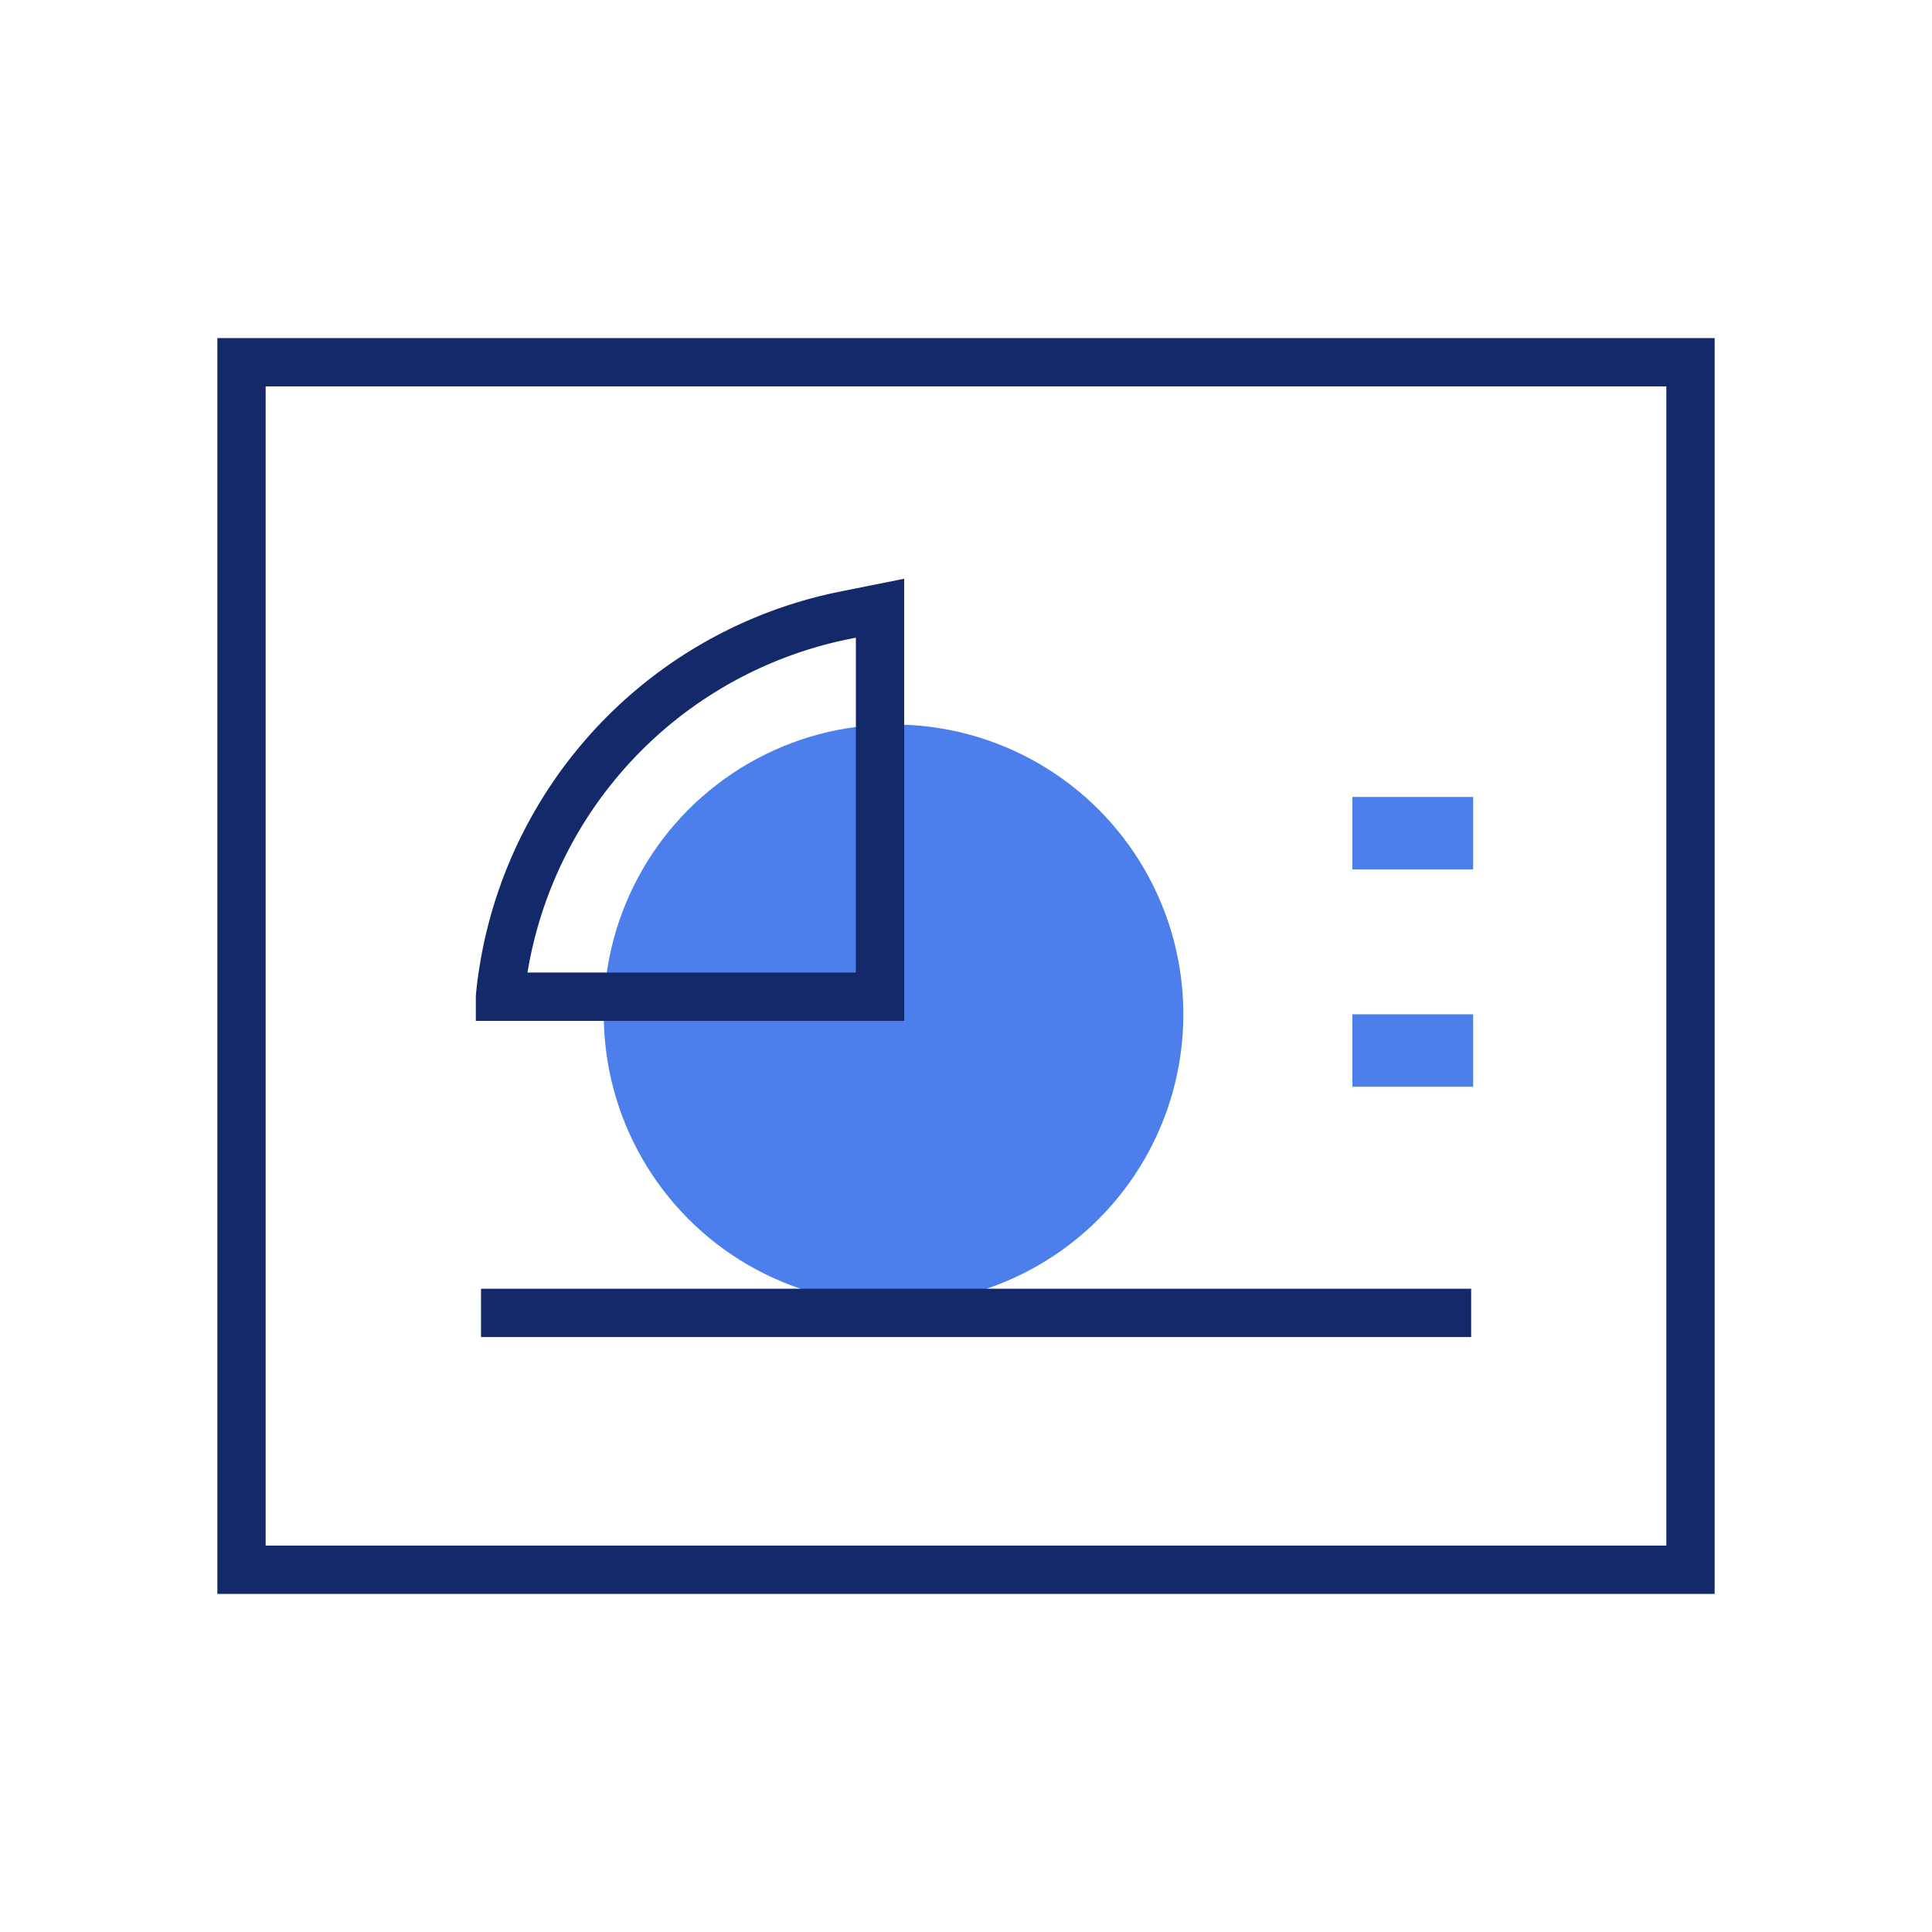 <svg width="80" height="80" xmlns="http://www.w3.org/2000/svg"><g transform="translate(9 14)" fill="none" fill-rule="evenodd"><path stroke="#142969" stroke-width="2" d="M1 1h60v50H1z"/><circle fill="#4D7FEC" cx="28" cy="28" r="12"/><path fill="#4D7FEC" d="M47 19h5v3h-5zM47 28h5v3h-5z"/><path stroke="#142969" stroke-width="2" d="M10.918 40.364h41M11.703 27.271H27.44V11.185l-1.442.289A17.89 17.89 0 0011.703 27.27h0z"/></g></svg>